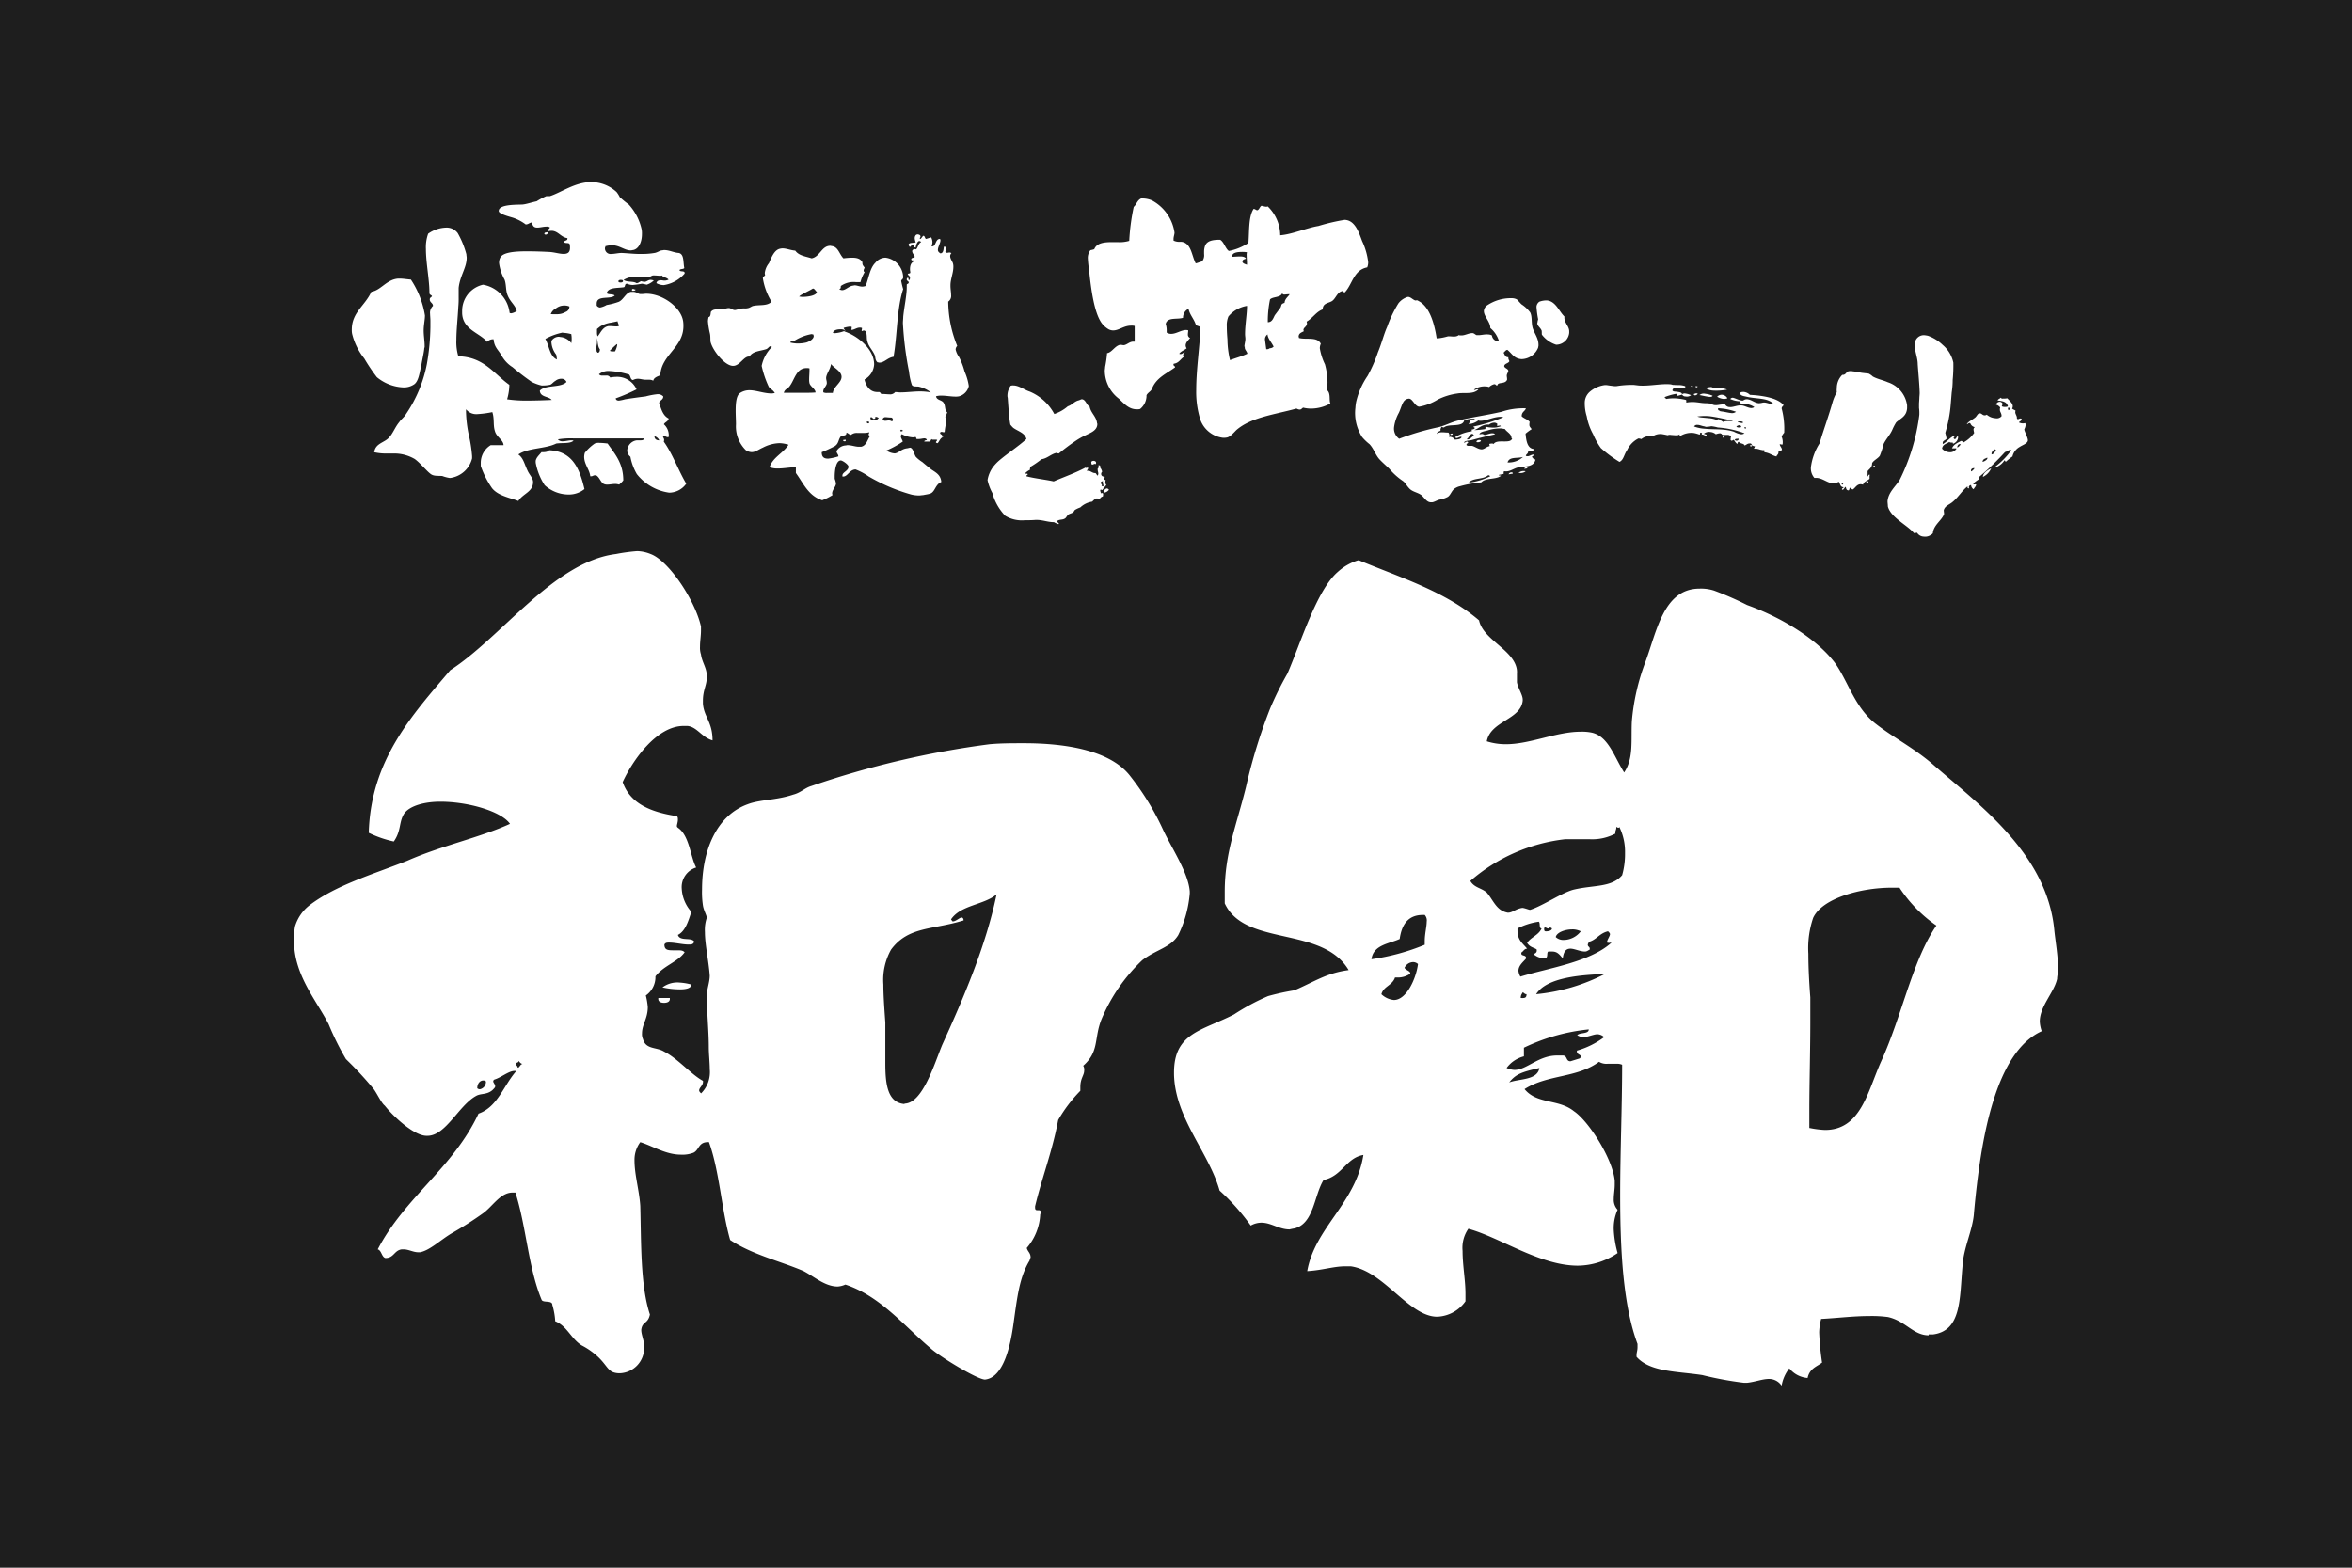 <svg xmlns="http://www.w3.org/2000/svg" viewBox="0 0 240 160"><title>wachi</title><rect width="240" height="160" style="fill:#1e1e1e"/><path d="M96.288,44.58c-.393.131-.426.491-.622.655-.131-.033-.164-.066-.164-.1,0-.066.1-.131.131-.229-.033-.033-.1-.033-.2-.033h-.2c-.066,0-.164,0-.164-.066a.4.4,0,0,0-.131.262h-.622c0-.164.229-.1.262-.2a.3.3,0,0,0-.262-.131c-.164,0-.36.066-.557.066h-.2c-.1,0-.033-.164-.131-.2-.1,0-.2.033-.262.033a2.787,2.787,0,0,1-1.146-.328.36.36,0,0,0-.1.2c0,.2.164.393.2.557a9.1,9.1,0,0,1-1.67.917,1.762,1.762,0,0,0,.852.295c.459-.066.655-.459,1.277-.524l.295-.066c.328.066.393.688.59.95a3.537,3.537,0,0,0,.655.524c.229.2.59.491.917.753.491.328.95.557,1.015,1.277-.622.262-.622.983-1.114,1.179-.164.066-.622.131-.753.164-.131,0-.262.033-.393.033a3.3,3.3,0,0,1-.819-.1,18.587,18.587,0,0,1-4.323-1.834,6.182,6.182,0,0,0-1.343-.721c-.59,0-.819.721-1.245.721h-.1v-.1c0-.36.622-.459.622-.917-.033-.229-.622-.622-.786-.622-.459,0-.622.884-.622,1.67v.2a2.155,2.155,0,0,1,.131.491c-.033.36-.393.622-.393,1.015,0,.066.033.1.033.164a6.25,6.25,0,0,1-1.048.524c-1.408-.459-1.9-1.7-2.686-2.784v-.59c-.557,0-1.212.131-1.834.131a2.327,2.327,0,0,1-.852-.131c.328-1.015,1.408-1.441,1.932-2.293a3.192,3.192,0,0,0-.917-.164,3.89,3.89,0,0,0-1.7.459c-.459.2-.753.459-1.146.459a1.143,1.143,0,0,1-.59-.2A3.4,3.4,0,0,1,75.1,43.3c0-.36-.033-.884-.033-1.376,0-.786.066-1.539.426-1.8a1.733,1.733,0,0,1,.983-.295c.688,0,1.474.328,2.26.328.131,0,.2-.033.328-.033-.2-.36-.459-.393-.622-.655a10.161,10.161,0,0,1-.721-2.129,3.806,3.806,0,0,1,1.048-1.932c-.066-.033-.1-.066-.164-.066-.131,0-.229.229-.426.295-.622.2-1.376.2-1.7.753h-.066c-.524,0-.917.917-1.572.95H74.8c-.852,0-2.1-1.6-2.293-2.456-.033-.229,0-.557-.066-.852a8.191,8.191,0,0,1-.2-1.245,1.917,1.917,0,0,1,.066-.426c.2-.033.2-.295.229-.524.262-.36.655-.229,1.343-.295a2.585,2.585,0,0,1,.426-.1h.066c.2,0,.393.2.59.2h.066a2.412,2.412,0,0,0,.459-.131,2.648,2.648,0,0,1,.491-.033,1.228,1.228,0,0,0,.36-.033c.2-.033.36-.2.557-.229.655-.131,1.408.033,1.834-.426a6.484,6.484,0,0,1-.884-2.391c0-.2.2-.2.229-.328a.639.639,0,0,1-.033-.229,1.96,1.96,0,0,1,.426-.983c.229-.524.491-1.245,1.015-1.441a1.393,1.393,0,0,1,.36-.066c.426,0,.852.2,1.31.229.36.524,1.081.59,1.67.786.852-.164,1.015-1.277,1.9-1.277.066,0,.131.033.2.033.622.1.721.819,1.146,1.245a8.03,8.03,0,0,1,.884-.066c.491,0,.852.1,1.048.459v.066c0,.262.131.328.229.491-.066.164-.1.2-.1.295a.178.178,0,0,0,.1.164,3.931,3.931,0,0,0-.426,1.015h-.459a2.259,2.259,0,0,0-1.539.393c-.033.2.033.229-.164.328a.528.528,0,0,0,.295.1c.36,0,.655-.393,1.081-.459.066,0,.131-.033.2-.033.229,0,.491.131.786.131a1.164,1.164,0,0,0,.328-.066c.328-.819.426-1.834,1.015-2.391A1.318,1.318,0,0,1,90.36,26.3a2.062,2.062,0,0,1,1.8,2.031c-.033.2-.2.2-.2.36.066.328.131.59.2.819-.655,1.965-.59,4.683-.983,6.91-.59.066-.917.59-1.441.59-.066,0-.131-.033-.2-.033-.229-.2-.2-.459-.262-.688-.2-.524-.622-.884-.753-1.408-.131-.328,0-.721-.2-1.081-.066-.033-.1-.066-.164-.066a.351.351,0,0,0-.2.066.1.1,0,0,1-.033-.066c0-.066.033-.131.033-.2v-.066a.639.639,0,0,0-.229-.033c-.295,0-.524.2-.786.229-.066,0-.066,0-.066-.033a1.158,1.158,0,0,0,.033-.2v-.066a.487.487,0,0,0-.2-.033,3.479,3.479,0,0,0-.622.131c.033.131.131.2.131.229s-.033.066-.066.131c1.245.393,3.046,1.736,3.046,3.373a1.893,1.893,0,0,1-.983,1.539c.164.688.557,1.277,1.31,1.277h.2c.1.033.164.164.2.2H90.1c.2,0,.459.033.655.033a.662.662,0,0,0,.59-.229c.2,0,.328.033.524.033.655,0,1.376-.1,2-.1a6.125,6.125,0,0,1,1.114.1,3.146,3.146,0,0,0-1.245-.59c-.262-.033-.557.033-.688-.164a6.391,6.391,0,0,1-.295-1.376,34,34,0,0,1-.622-4.945c0-.2.033-.459.033-.655.1-1.015.36-2.129.36-3.046v-.2c0-.131.2-.066.2-.262v-.033c-.066-.066-.2-.164-.2-.229a.3.3,0,0,1,.033-.164l.066-.033c.131,0,.033.229.131.229h.033a.353.353,0,0,0,.066-.229c0-.131-.1-.229-.229-.328.066-.2.2-.033.262-.2,0-.131-.033-.2-.033-.328,0-.426.131-.721.426-.819-.033-.1-.066-.1-.1-.1h-.066c-.066,0-.1,0-.131-.1,0-.2.295-.131.36-.262-.066-.2-.262-.393-.262-.557v-.066a.284.284,0,0,1,.229-.164.245.245,0,0,1,.164.033c.2-.2.229-.622.524-.753a.283.283,0,0,0-.2-.1c-.164,0-.328.36-.36.655h-.033c-.164,0-.131-.2-.229-.229a.1.1,0,0,0-.066-.033c-.1,0-.2.2-.262.2-.033,0-.033-.033-.066-.066a.553.553,0,0,1-.066-.164c0-.229.557-.164.721-.229a1.625,1.625,0,0,1-.1-.426c0-.2.1-.393.295-.393a.436.436,0,0,1,.262.1c0,.033.033.066.033.1,0,.1-.066.131-.066.2v.066H93.9c.1,0,.2-.262.328-.328.164.033.131.262.262.328l.524-.164a1.085,1.085,0,0,1,.131.491,1.131,1.131,0,0,1-.1.426h.1c.36,0,.295-.753.753-.753h.033c0,.033.033.1.033.131,0,.295-.262.688-.262.983,0,.164.1.262.262.36.36-.033.295-.524.36-.688.2,0,.2.1.2.2a1.164,1.164,0,0,1-.066.328.18.18,0,0,0,.164.1c.1,0,.2-.033.262-.033a.466.466,0,0,1,.2.066.457.457,0,0,0-.131.295c0,.295.262.59.295.786a1.114,1.114,0,0,1,.033.328c0,.622-.295,1.245-.295,1.867v.066c0,.328.066.655.066.95a.7.7,0,0,1-.295.655,12.16,12.16,0,0,0,.917,4.52.559.559,0,0,0-.164.36,2.048,2.048,0,0,0,.36.786,7.362,7.362,0,0,1,.557,1.474,5.61,5.61,0,0,1,.426,1.441v.066a1.4,1.4,0,0,1-.983,1.015,1.469,1.469,0,0,1-.36.033c-.459,0-.983-.1-1.408-.1a1.814,1.814,0,0,0-.59.066c.066.426.622.36.786.688.2.295.066.721.36.95a3.193,3.193,0,0,1-.2.459,1.357,1.357,0,0,1,.066.491c0,.295-.1.622-.131,1.048a.12.12,0,0,1-.1.033c-.066,0-.1-.033-.2-.033a.2.2,0,0,0-.131.033.12.12,0,0,0-.033.1c0,.1.2.131.2.229v.131ZM82.6,37.6a.907.907,0,0,0-.295-.033c-1.081,0-1.212,1.212-1.769,1.9-.2.229-.459.262-.557.622H82.14c.36,0,.721,0,1.081-.033-.033-.393-.524-.59-.622-.95a1.594,1.594,0,0,1-.033-.393c0-.328.033-.622.033-.917v-.2Zm.2-3.5a4.857,4.857,0,0,0-1.7.655c-.164.033-.36-.033-.459.2a2.974,2.974,0,0,0,.753.1,3.851,3.851,0,0,0,.884-.1c.328-.1.753-.36.753-.655,0-.066-.033-.1-.033-.164C82.926,34.132,82.86,34.1,82.795,34.1Zm.164-4.651c-.033,0-.066.033-.131.066-.131.1-1.277.622-1.277.753.066,0,.2.033.328.033.557,0,1.408-.131,1.474-.491-.164-.164-.262-.36-.393-.36Zm4.913,16.146c.557-.131.622-.721.917-1.114-.131-.033-.164-.1-.164-.131,0-.066.066-.131.066-.2v-.033a2.015,2.015,0,0,1-.622.066h-.622a.936.936,0,0,0-.622.2c-.2-.033-.295-.2-.459-.229v.033c0,.328-.36.229-.557.328-.295.36-.2.721-.622,1.015a13.679,13.679,0,0,1-1.343.622c0,.524.262.655.655.655a5.417,5.417,0,0,0,1.048-.229c0-.2-.164-.295-.2-.524a1.156,1.156,0,0,1,.917-.59c.066,0,.164-.033.2-.033.393,0,.819.164,1.146.164h.262ZM84.989,40.06c.1-.622.884-1.015.884-1.6v-.033c-.033-.557-.786-.884-1.081-1.277-.033.491-.426.917-.491,1.376v.066c0,.164.066.295.066.459v.1c-.066.295-.36.491-.36.786v.1a.709.709,0,0,0,.393.066h.59Zm.753-6.452c-.36,0-.688.1-.753.36a.557.557,0,0,0,.229.033,3.279,3.279,0,0,0,1.048-.262.831.831,0,0,0-.524-.131ZM86.3,44.94a.087.087,0,0,1-.1.1c-.1,0-.164-.033-.164-.1v-.033a1.158,1.158,0,0,0,.2-.033C86.266,44.874,86.3,44.874,86.3,44.94Zm2.391-1.834c0-.1-.131-.066-.2-.1a.12.12,0,0,0-.033.1c0,.066.066.1.131.1a.087.087,0,0,0,.1-.1Zm.622-.393c-.066,0-.066.033-.131.033h-.066c-.066-.066-.131-.164-.2-.164a.12.12,0,0,0-.1.033v.131a.417.417,0,0,0,.36.164.577.577,0,0,0,.491-.262c-.1-.033-.164-.1-.262-.1h-.066a.12.12,0,0,0-.033.1Zm1.572-.1c-.2,0-.36-.033-.491-.033a.29.29,0,0,0-.328.2.27.27,0,0,0,.262.164c.131,0,.229-.033.36-.033a.553.553,0,0,1,.328.1c.066-.066.1-.1.1-.164a.276.276,0,0,0-.131-.229h-.1Zm1.245,1.31c-.066,0-.1-.066-.164-.066a.1.1,0,0,0-.066.033c0,.033-.033.033-.033.066,0,.066.066.066.131.066s.131-.033.131-.1ZM43.3,35.475c-.033.491-.2,1.146-.295,1.736-.2.884-.295,1.67-.721,2a1.859,1.859,0,0,1-1.114.328,4.53,4.53,0,0,1-2.718-1.048,18.9,18.9,0,0,1-1.277-1.9,6.487,6.487,0,0,1-1.245-2.522,1.867,1.867,0,0,1-.033-.426c0-1.769,1.343-2.424,2-3.865.95-.131,1.539-1.245,2.718-1.343h.2c.328,0,.688.066,1.114.1A9.262,9.262,0,0,1,43.362,32.2c0,.426-.131.983-.131,1.539,0,.524.1,1.048.1,1.6v.131Zm24.334,9.007c.033.2.131.262.131.393a.487.487,0,0,1-.033.2c.917,1.277,1.474,2.915,2.293,4.29a2.16,2.16,0,0,1-1.736.917,5.094,5.094,0,0,1-3.308-1.9,5.469,5.469,0,0,1-.655-1.769A.841.841,0,0,1,64,45.988a1.116,1.116,0,0,1,.983-1.048h.36c.2,0,.36-.033.393-.2H58.493a7.942,7.942,0,0,0-1.572.1.618.618,0,0,0,.491.2c.295,0,.622-.1.884-.1a.639.639,0,0,1,.229.033c-.328.328-1.146.2-1.769.295-1.114.557-2.849.426-3.865,1.114.557.393.622,1.048,1.015,1.8.2.36.491.655.491,1.015,0,1.015-1.048,1.179-1.507,1.932-.852-.328-2.063-.524-2.686-1.31a9.17,9.17,0,0,1-1.146-2.26V47.3a2.107,2.107,0,0,1,1.015-1.867h1.31c-.033-.557-.721-.819-.884-1.441-.2-.622-.033-1.245-.262-1.932a10.02,10.02,0,0,1-1.474.2,1.348,1.348,0,0,1-1.212-.491v.295a13.294,13.294,0,0,0,.262,2.227,14.672,14.672,0,0,1,.36,2.26v.229a2.658,2.658,0,0,1-2.227,2h-.066a3.668,3.668,0,0,1-.753-.2c-.524-.033-.884.033-1.212-.229-.426-.328-1.048-1.114-1.6-1.507a4.144,4.144,0,0,0-1.9-.557H39.367a5.4,5.4,0,0,1-1.179-.131c.1-.819.852-.95,1.343-1.343.524-.426.721-1.146,1.212-1.736.2-.295.524-.524.688-.819a13.666,13.666,0,0,0,2.129-5.109,23.313,23.313,0,0,0,.36-3.766v-.655c0-.229-.033-.491-.033-.688a.955.955,0,0,1,.295-.819c0-.295-.295-.328-.328-.622v-.033c0-.2.131-.2.229-.328-.033-.131-.262-.131-.262-.328,0-1.376-.36-3.079-.36-4.487a4.067,4.067,0,0,1,.229-1.572,3.334,3.334,0,0,1,1.834-.622,1.4,1.4,0,0,1,1.179.557,9.072,9.072,0,0,1,.884,2.162c0,.1.033.262.033.36,0,1.015-.688,1.834-.819,3.079v.95a8.892,8.892,0,0,1-.033.95c-.066,1.245-.2,2.424-.2,3.406a5.084,5.084,0,0,0,.2,1.67c2.62.066,3.635,1.8,5.207,2.915a5.539,5.539,0,0,1-.229,1.474,13.118,13.118,0,0,0,2.063.131c.884,0,1.769-.033,2.489-.066-.328-.393-1.179-.262-1.212-.95.59-.622,2.129-.262,2.718-.884a.539.539,0,0,0-.524-.328.961.961,0,0,0-.622.229c-.2.1-.36.36-.557.393a3.879,3.879,0,0,1-.852.066,4.633,4.633,0,0,1-.983-.36A24.309,24.309,0,0,1,52.3,37.473a3.239,3.239,0,0,1-1.114-1.179c-.36-.622-.753-.852-.819-1.67a.813.813,0,0,0-.655.262c-.819-.95-2.489-1.245-2.555-2.915v-.229a2.739,2.739,0,0,1,2.129-2.686,3.3,3.3,0,0,1,2.718,2.882.355.355,0,0,0,.2.033,1.421,1.421,0,0,0,.524-.229c-.131-.59-.655-.917-.917-1.572-.229-.524-.131-1.114-.328-1.638a4.744,4.744,0,0,1-.557-1.67,1.122,1.122,0,0,1,.131-.59c.295-.524,1.474-.622,2.718-.622.852,0,1.638.033,2.293.066.524.033,1.015.2,1.441.2.393,0,.655-.131.655-.622a1.343,1.343,0,0,0-.033-.36c-.066-.2-.426-.066-.557-.2,0-.262.328-.1.328-.393v-.033c-.688-.1-.95-.753-1.638-.753a1.961,1.961,0,0,0-.393.066v-.066c0-.229.229-.131.229-.36a.648.648,0,0,0-.36-.066c-.295,0-.622.1-.917.1-.262,0-.491-.1-.524-.524-.262,0-.36.2-.655.2a4.544,4.544,0,0,0-1.31-.688c-.328-.1-1.376-.36-1.441-.655v-.033c0-.688,1.8-.622,2.424-.655.393-.033.95-.229,1.441-.328a6.926,6.926,0,0,1,.983-.524h.36c1.146-.36,2.587-1.441,4.258-1.441.131,0,.295.033.426.033a3.8,3.8,0,0,1,2.129.983,2.828,2.828,0,0,1,.328.524,10.193,10.193,0,0,0,.917.753,5.5,5.5,0,0,1,1.31,2.522,2.169,2.169,0,0,1,.033.491c0,.819-.328,1.539-.917,1.638-.066,0-.131.033-.229.033-.622,0-1.146-.524-1.9-.524a2.678,2.678,0,0,0-.688.1c0,.066,0,.131-.033.131a.572.572,0,0,0,.655.655c.328,0,.688-.1,1.015-.1h.066c.655.033,1.212.1,1.769.1h.36a7.16,7.16,0,0,0,1.179-.1c.262-.033.524-.229.721-.262.1,0,.2-.033.262-.033.557,0,.983.262,1.507.295.557.131.426.917.557,1.539-.1.131-.393.066-.491.2.033.229.524.033.524.295v.066a3.511,3.511,0,0,1-2.129,1.179,1.616,1.616,0,0,1-.753-.2c.066-.262.262-.295.491-.295.1,0,.229.033.328.033a.907.907,0,0,0,.426-.1c-.2-.229-.557-.229-.688-.426a.355.355,0,0,1-.2.033c-.131,0-.36-.033-.557-.033h-.131c-.131,0-.262.131-.36.131a4.176,4.176,0,0,1-.655.033h-.655a2.055,2.055,0,0,0-1.343.295c.36.262.983.1,1.31.328.229,0,.262-.131.491-.2a1.164,1.164,0,0,0,.328.066c.229,0,.36-.2.622-.2a1.164,1.164,0,0,1,.328.066,1.911,1.911,0,0,1-.721.426,4.255,4.255,0,0,0-.491-.1,8.3,8.3,0,0,1-.95.131A1.351,1.351,0,0,1,64,28.957h-.033c-.262,0-.131.328-.328.36-.721.1-1.539,0-1.736.59.131.2.655.066.819.262-.491.426-1.834-.066-1.834.819v.2a.5.5,0,0,0,.328.2,2.149,2.149,0,0,0,.688-.262,6.909,6.909,0,0,0,1.245-.328c.491-.229.721-.95,1.245-1.015h.2c.36,0,.491.2.721.229h.131c.2,0,.328-.033.491-.033h.066c1.638.033,3.472,1.376,3.7,2.784a3,3,0,0,1,.033.524c0,2.194-2.26,2.915-2.358,5.011-.295.131-.655.229-.721.557a.844.844,0,0,0-.426-.1H65.9c-.295,0-.557-.1-.819-.1a1.1,1.1,0,0,0-.491.131c-.262-.033-.229-.36-.393-.557a8.1,8.1,0,0,0-1.965-.36,1.514,1.514,0,0,0-1.114.328.39.39,0,0,0,.36.131h.393a.4.4,0,0,1,.393.2,3.609,3.609,0,0,1,.59-.066,2.171,2.171,0,0,1,2.1,1.277,18.1,18.1,0,0,1-2.129.917c.033.2.2.229.328.229a4.212,4.212,0,0,0,.622-.131c.59-.1,1.343-.2,2.1-.295a7.889,7.889,0,0,1,1.212-.229.743.743,0,0,1,.59.229c0,.36-.328.36-.426.655.229.655.393,1.31.983,1.6-.066.328-.393.36-.491.59a1.509,1.509,0,0,1,.491,1.277.12.12,0,0,1-.1.033c-.131,0-.295-.131-.426-.131h-.066ZM54.662,47.036c.066-.36.36-.59.59-.884h.131c.229,0,.557-.033.655-.2,2.391.1,3.111,1.9,3.6,3.963a2.52,2.52,0,0,1-1.6.557,3.645,3.645,0,0,1-2.456-.95,6.242,6.242,0,0,1-.917-2.293Zm1.245-23.319a.224.224,0,0,1-.229.229.17.17,0,0,1-.131-.066c0-.2.2-.131.36-.2Zm1.539,10.218a6.2,6.2,0,0,0-1.8.655c.393.655.426,1.769,1.179,2.1a2.906,2.906,0,0,0-.066-.491,2.282,2.282,0,0,1-.491-1.277v-.131a.914.914,0,0,1,.753-.426c.066,0,.131.033.229.033a1.552,1.552,0,0,1,1.048.622,2.5,2.5,0,0,0,.033-.557c0-.131-.033-.295-.033-.36a3.312,3.312,0,0,0-.753-.131h-.1Zm-.622-1.867a1.622,1.622,0,0,0,.884-.229.56.56,0,0,0,.393-.557,1.2,1.2,0,0,0-.491-.1,1.372,1.372,0,0,0-.884.295,1.029,1.029,0,0,0-.524.59Zm3.9,16.441c-.2,0-.229.1-.393.1h-.1c-.066-.688-.622-1.212-.622-2a1.644,1.644,0,0,1,.066-.393,4.757,4.757,0,0,1,1.015-.95,1.047,1.047,0,0,1,.491-.066,7.486,7.486,0,0,1,.819.066c.721,1.048,1.6,1.965,1.6,3.766a2.618,2.618,0,0,1-.426.426,1.69,1.69,0,0,0-.36-.066c-.295,0-.59.066-.819.066a.813.813,0,0,1-.295-.033c-.393-.1-.491-.721-.884-.917ZM60.983,36c.2,0,.229-.2.229-.36-.2-.229-.2-.622-.295-1.146v.36a1.12,1.12,0,0,1-.033.36c0,.033-.033.2-.033.328,0,.1.033.262.033.328Zm1.408-3.079a2.965,2.965,0,0,0-1.146.393l-.328.262V34a.969.969,0,0,0,.066.328c.295-.328.491-.95,1.114-1.048h.131c.229,0,.426.033.655.033a.922.922,0,0,0,.262-.033c0-.2-.1-.295-.131-.491Zm.36,2.948a2.223,2.223,0,0,0,.229-.655.12.12,0,0,0-.033-.1,7.312,7.312,0,0,0-.721.688.507.507,0,0,0,.262.066Zm.819-7.238c0-.033-.1-.066-.229-.066-.1,0-.229.033-.229.1v.1c0,.033.1.066.229.066.1,0,.229-.033.229-.131Zm.917.917c.033-.033.066-.066.1-.066.066,0,.131.066.262.066,0,.131-.2.131-.36.131Zm2.293,14.967c0,.295.2.426.491.426A.8.8,0,0,0,66.779,44.514Zm45.753,6.059a.12.12,0,0,0,.033.1c-.229,0-.262.2-.426.262a.465.465,0,0,0-.2-.066c-.2,0-.393.229-.491.328a2.23,2.23,0,0,0-1.212.59,2.9,2.9,0,0,0-.557.262c-.066.066-.1.164-.164.229-.131.1-.328.131-.491.229-.131.1-.2.262-.295.36-.262.229-.557.1-.852.295v.033c0,.131.164.164.164.229,0,.033,0,.033-.033.066a1.936,1.936,0,0,1-.459-.2c-.655,0-1.114-.229-1.8-.229h-.066c-.393.033-.753.033-1.114.033a3.235,3.235,0,0,1-2-.459,5.4,5.4,0,0,1-1.31-2.325,4.889,4.889,0,0,1-.491-1.31,3.088,3.088,0,0,1,.59-1.376,4.743,4.743,0,0,1,.557-.59c.917-.786,2-1.474,2.817-2.227-.131-.622-.852-.786-1.343-1.146a2.659,2.659,0,0,1-.295-.328c-.131-.655-.2-1.867-.262-2.686,0-.066-.033-.131-.033-.229a1.737,1.737,0,0,1,.328-1.048.721.721,0,0,1,.262-.033c.59,0,1.146.459,1.67.622a5.057,5.057,0,0,1,2.522,2.293,4.076,4.076,0,0,0,1.376-.786c.426-.131.622-.459,1.048-.59.164-.033.295-.131.393-.131.393.033.459.59.786.753.131.655.655.983.753,1.638,0,.066.033.1.033.131,0,.655-.655.884-1.114,1.114a7.429,7.429,0,0,0-1.015.557,21.463,21.463,0,0,0-1.8,1.343.473.473,0,0,1-.229-.066c-.59.131-.917.557-1.539.655a10.062,10.062,0,0,1-1.146.786c0,.1-.033.131-.033.262v.033a1.472,1.472,0,0,0-.491.36c.033.033.066.033.131.033s.1,0,.131.033v.033c0,.1-.131.066-.131.164v.033c.852.229,1.9.328,2.784.524,1.146-.491,2.194-.852,3.242-1.408a.12.12,0,0,0,.1.033c.033,0,.066-.033.131-.033h.033v.066c0,.131-.1.131-.1.262v.033a.2.2,0,0,1,.131-.033c.2,0,.426.229.655.229h.066c.1.066.131.2.229.262a.465.465,0,0,0,.066-.2c0-.131-.066-.262-.066-.426v-.066c.033-.1.1-.1.131-.164v-.033c0-.066-.066-.1-.066-.131s.033-.033.066-.033c.1,0,.131.033.131.066s-.033.1-.033.131a1.011,1.011,0,0,1,.229.459.3.3,0,0,0-.1.229.258.258,0,0,0,.262.262h.066c.033.033.033.033.033.066,0,.066-.1.1-.1.2.033.066.131.066.2.1a.639.639,0,0,0-.033.229.372.372,0,0,0,.1.262c-.164.2-.295.36-.426.524h-.033c-.066,0-.066-.066-.1-.066l-.033.033a.12.12,0,0,0-.033.1,2.087,2.087,0,0,0,.066.229l.033.033c.033,0,.1-.033.131-.033a.032.032,0,0,1,.033.033.12.12,0,0,1,.033.1v.131Zm-1.179-3.439a.3.3,0,0,1,.229-.1c.131,0,.262.066.262.2a.12.12,0,0,1-.033.1.032.032,0,0,1-.033.033c-.033,0-.1-.033-.131-.033s-.066.033-.066.1c-.066-.033-.164-.033-.229-.066C111.386,47.3,111.354,47.233,111.354,47.134Zm1.245,2.456c0-.1-.066-.262-.066-.393a.12.12,0,0,1,.033-.1c-.131.033-.262.066-.262.229.066.066.131.1.131.2,0,.033-.033.033-.033.066a.3.3,0,0,0,.164.033h.033Zm.1.688a.248.248,0,0,1-.033-.131.317.317,0,0,1,.295-.295c.066,0,.131.066.2.131A.754.754,0,0,1,112.7,50.278Zm24.269-20.568c-.524.1-.655.753-1.048,1.015-.36.229-.95.2-.95.852-.655.229-1.015.884-1.638,1.245a1.418,1.418,0,0,0,.033.164c0,.36-.36.426-.36.688,0,.033.033.1.033.131-.229.131-.524.2-.524.557a.339.339,0,0,1,.033.131c.753.2,1.867-.164,2.227.59a1.156,1.156,0,0,0-.1.459,5.908,5.908,0,0,0,.524,1.638,7.136,7.136,0,0,1,.262,1.867,6.394,6.394,0,0,1-.066.753c.426.328.2,1.015.36,1.376a4.094,4.094,0,0,1-2,.524,3.439,3.439,0,0,1-.786-.1c-.1.066-.2.2-.328.2-.2,0-.295-.1-.36-.1-2.26.622-4.618.884-6.124,2.194-.262.262-.622.688-.95.753a1.731,1.731,0,0,1-.393.033,2.8,2.8,0,0,1-2.325-1.834,9.5,9.5,0,0,1-.426-3.046c0-2.194.393-4.651.426-6.386-.1-.164-.36-.131-.459-.262-.2-.622-.622-1.015-.753-1.638a.979.979,0,0,0-.557.917c-.59.2-1.6-.1-1.769.622a2.177,2.177,0,0,1,.1.688v.2a.819.819,0,0,0,.459.131c.524,0,1.015-.393,1.539-.393.066,0,.164.033.2.033,0,.131-.033.262-.033.393a.371.371,0,0,0,.229.393c-.2.229-.459.459-.459.753a.528.528,0,0,0,.1.295c-.229.2-.59.295-.753.557a.2.2,0,0,0,.131.033c.164,0,.262-.131.426-.2,0,.1-.164.164-.164.295a.323.323,0,0,0,.066.2c-.328.2-.491.622-1.015.688a.12.12,0,0,0-.033.1c0,.131.164.164.164.229,0,.033,0,.033-.033.066-.852.622-1.9,1.048-2.325,2.162-.131.295-.393.36-.557.655v.1a1.758,1.758,0,0,1-.655,1.31,1.114,1.114,0,0,1-.328.033c-.819,0-1.277-.557-1.834-1.081a3.621,3.621,0,0,1-1.441-2.849c0-.131.033-.262.033-.393a12.164,12.164,0,0,0,.2-1.408c.459-.066.753-.655,1.212-.819a.3.3,0,0,1,.164-.033c.131,0,.2.033.295.033h.066c.328-.066.557-.36.95-.36h.131v-1.6a1.343,1.343,0,0,0-.36-.033c-.753,0-1.245.491-1.834.491a1.006,1.006,0,0,1-.491-.131,2.423,2.423,0,0,1-.688-.622c-.753-1.048-1.081-3.406-1.277-5.371a11.088,11.088,0,0,1-.131-1.212,1.26,1.26,0,0,1,.262-.852,2.288,2.288,0,0,0,.393-.1c.262-.655,1.048-.721,1.867-.721h.524a3.343,3.343,0,0,0,1.179-.131,21.486,21.486,0,0,1,.459-3.472c.262-.2.36-.688.753-.852a2.5,2.5,0,0,1,1.114.2,4.452,4.452,0,0,1,2.293,3.275c0,.2-.1.426-.1.655v.164a1.248,1.248,0,0,0,.557.131h.1a.967.967,0,0,1,.426.066c.753.328.786,1.376,1.179,2.129.2-.033.393-.131.655-.2a1.016,1.016,0,0,0,.2-.753V25.65a1.817,1.817,0,0,1,.1-.557c.2-.524.786-.622,1.539-.622.393.229.524.884.884,1.146a5.469,5.469,0,0,0,2-.819c.1-1.245,0-2.653.524-3.472.2,0,.229.131.393.131.2-.066.229-.36.426-.459a3.652,3.652,0,0,0,.426.1c.066,0,.164,0,.2-.033a4.131,4.131,0,0,1,1.277,2.948c1.245-.1,2.686-.753,3.9-.95a20.63,20.63,0,0,1,2.653-.622h.066c1.015.066,1.408,1.277,1.736,2.162a6.86,6.86,0,0,1,.622,2.162,1.358,1.358,0,0,1-.1.524c-1.376.262-1.507,1.7-2.26,2.522a.114.114,0,0,1-.066.033c-.1,0-.1-.164-.2-.164Zm-9.989,5.666c0-.229.1-.524.1-.786,0-.164-.033-.295-.033-.491,0-.95.2-2.031.2-2.882a3.114,3.114,0,0,0-1.9,1.081,2.361,2.361,0,0,0-.164,1.015c0,.459.033.95.066,1.343a9.366,9.366,0,0,0,.262,2.1c.59-.229,1.245-.393,1.769-.655-.033-.229-.229-.36-.262-.59v-.131Zm.262-8.548c0-.2-.033-.524-.033-.786a.907.907,0,0,1,.033-.295,2.658,2.658,0,0,0-.557-.033c-.491,0-.95.1-.95.426v.066c.2,0,.524-.033.786-.033s.524.033.622.229c-.2.066-.36.1-.36.295v.066c.1.164.328.2.459.262v-.2ZM129.6,35.54a.526.526,0,0,0,.36-.164c-.2-.426-.59-.819-.622-1.245a.613.613,0,0,0-.262.459v.066l.131.983a.469.469,0,0,0,.36-.1h.033Zm1.081-4.159c0-.1.066-.164.066-.2v-.066a.5.5,0,0,1,.328-.2c.033-.426.36-.622.524-.884h-.1c-.2,0-.328.033-.459.033a.2.2,0,0,1-.2-.131c-.2.459-.95.328-1.245.622a10.813,10.813,0,0,0-.229,2.1v.229c.459,0,.557-.426.721-.721l.59-.786Zm22.467,17.194c-.557.393-1.539.164-2,.655a11.966,11.966,0,0,0-2.162.393,1.544,1.544,0,0,0-.491.2c-.36.2-.459.688-.753.884a2.8,2.8,0,0,1-.884.295c-.328.1-.59.295-.819.262h-.066c-.459-.033-.688-.59-1.015-.786-.36-.229-.819-.295-1.114-.59-.328-.328-.426-.622-.721-.819a6.618,6.618,0,0,1-1.343-1.212c-.328-.328-.721-.655-1.048-1.015-.393-.459-.557-1.048-.983-1.507a5.264,5.264,0,0,1-.753-.721,4.553,4.553,0,0,1-.688-3.013,3.857,3.857,0,0,1,.131-.819,7.794,7.794,0,0,1,1.114-2.424,14.6,14.6,0,0,0,1.048-2.391c.393-.95.622-1.9.95-2.62a12.36,12.36,0,0,1,1.146-2.391,1.927,1.927,0,0,1,.95-.655h.066c.262.033.426.262.688.36h.066c.066,0,.1-.033.164,0,.033,0,.066,0,.066.033,1.179.557,1.67,2.325,1.9,3.832h.164a5.794,5.794,0,0,0,.983-.2c.36-.033.786.131,1.114-.131a.415.415,0,0,0,.2.033c.426.033.819-.262,1.245-.229.131.033.262.164.36.2h.1c.328.033.688-.1,1.081-.066a.872.872,0,0,1,.393.1.662.662,0,0,0,.59.59h.131a2.766,2.766,0,0,0-.884-1.343c0-.655-.688-1.212-.655-1.769a.788.788,0,0,1,.295-.524,4.34,4.34,0,0,1,2.587-.753,1.085,1.085,0,0,1,.491.131c.131.131.295.328.459.491a3.513,3.513,0,0,1,.884.819c.229.426.1,1.048.262,1.6.2.622.622,1.081.59,1.8,0,.066-.033.131-.033.2a1.856,1.856,0,0,1-1.7,1.179c-.786-.066-.95-.557-1.441-.95-.2.033-.262.2-.393.295.131.164.131.426.426.459h.066v.066c0,.2.1.229.1.36-.131.229-.491.2-.524.491.066.229.36.229.426.459-.033.229-.164.295-.164.524,0,.066.033.2.033.328v.066c-.2.491-.917.2-.983.557-.033.033-.033.033-.066.033-.066,0-.131-.131-.229-.131h-.033a1.159,1.159,0,0,0-.524.295.969.969,0,0,0-.328-.066,1.827,1.827,0,0,0-1.212.328.1.1,0,0,0,.066.033c.1,0,.229-.1.328-.066h.066c-.524.557-1.441.295-2.162.426a6.426,6.426,0,0,0-2,.622,5.336,5.336,0,0,1-1.867.721h-.066c-.426-.1-.622-.786-.983-.819a.7.7,0,0,0-.393.131c-.295.2-.426.819-.655,1.31a4.124,4.124,0,0,0-.491,1.474,1.262,1.262,0,0,0,.524,1.179A26.093,26.093,0,0,1,146.79,43.6c.688-.164,1.31-.524,2.031-.688,1.343-.328,2.817-.524,4.389-.884a7.041,7.041,0,0,1,2.391-.36h.1c-.066.295-.393.328-.426.753v.066c.229.229.655.328.819.59a.487.487,0,0,0-.033.2c-.033.262.1.328.229.524a5.119,5.119,0,0,0-.622.459c.066.688.164,1.507.852,1.572h.033c-.066.2-.328.229-.622.2v.066c0,.2-.2.262-.229.393v.033a.248.248,0,0,0,.131.033c.229.033.393-.164.655-.164a.1.1,0,0,1,.033.066c0,.066-.2.066-.2.2.131.066.131.229.295.229.033,0,.066,0,.066-.033a.748.748,0,0,1-.295.524c-.426.295-.917.2-1.474.328-.459.1-.852.459-1.343.393H153.5c-.066.033-.066.066-.066.066v.2l-.491.1c0,.066.033.066.066.066h.131c-.033-.033,0-.033,0,.066ZM150.2,43.826h.066a.332.332,0,0,0,.229-.131c-.033-.1-.164-.066-.131-.164a16.573,16.573,0,0,0,3.046-.95,1.418,1.418,0,0,1-.164-.033c-.753-.066-1.6.426-2.194.393a.415.415,0,0,1-.2-.033,1.821,1.821,0,0,1-.852.36.3.3,0,0,1-.164-.033c.1-.033.1-.1.131-.131v-.164c.229-.1.393.066.524-.2h-.1a2.3,2.3,0,0,0-.983.164c-.164.753-1.572.295-2.063.721h-.066c-.066,0-.1-.066-.164-.066a.588.588,0,0,0-.131.295c0,.066.033.066,0,.1-.131.1-.36.1-.36.328.295-.262.721-.131,1.179-.131a.523.523,0,0,1,.1.262c0,.066-.033.1-.066.164h.131a.673.673,0,0,1,.491.295c.295-.033.59-.033.688-.262-.033,0-.033-.033-.066-.033-.131,0-.328.131-.459.131-.066,0-.1-.033-.131-.1a4.439,4.439,0,0,1,1.67-.59c.033-.033.033-.033.033-.066s-.033-.033-.033-.066Zm-1.965.426a.12.12,0,0,1-.131.131.248.248,0,0,1-.131-.033.18.18,0,0,1,.164-.1Zm5.993.459c.033-.426-.524-.655-.655-.917-.131-.033-.229-.033-.328-.066a4.044,4.044,0,0,0-1.441.2c-.36.1-.753.131-.852.393.131,0,.2-.033.262-.033a.523.523,0,0,1,.262.1c.229,0,.557-.2.852-.164a.3.3,0,0,1,.229.1c-.753.164-1.67.393-2.391.59-.262.066-.59.033-.786.229.033.033.033.033.066.033.066,0,.164-.131.262-.1.066,0,.066.033.1.066,0,.131-.164.1-.164.229v.066c.066.033.1.066.164.066h.393c.295.066.59.328.95.36h.066c.295-.033.426-.262.786-.328V45.5c0-.066-.033-.1-.033-.164,0-.033.033-.066.066-.033a.355.355,0,0,1,.2-.033c.066,0,.164,0,.164.066.328-.59,1.736.033,1.9-.59l-.066-.033Zm-4.52.131c.262.033.524-.262.688-.426-.066-.1-.131-.131-.164-.131-.229-.033-.36.426-.557.524Zm2.129,3.668c-.524.459-1.539.229-1.965.753a6.843,6.843,0,0,0,2.194-.655c-.066-.033-.066-.1-.164-.1Zm.917-5.076c0-.066.033-.1.033-.131s0-.066-.033-.066a.436.436,0,0,0-.262-.1.889.889,0,0,0-.557.2c-.688-.066-1.015.393-1.507.557h.1a9.7,9.7,0,0,0,1.015-.1c.033-.066.033-.066.033-.1V43.63c0-.033,0-.066.1-.066a2.212,2.212,0,0,0,.459.066,2.075,2.075,0,0,0,1.015-.131c-.033-.033-.033-.066-.1-.066s-.164.033-.262.033Zm-1.965,1.7a.2.2,0,0,1-.131-.033c0-.131.164-.2.295-.2a.25.25,0,0,1,.164.066C151.114,45.071,150.95,45.136,150.786,45.136Zm3.046,2.063a2.166,2.166,0,0,0,1.572-.557C154.814,46.807,154,46.578,153.832,47.2Zm.1,1.212a.315.315,0,0,1,.295-.2c.066,0,.164.033.131.131Zm1.212-.131h-.2a.691.691,0,0,1,.524-.2c.066,0,.164,0,.2.033A.833.833,0,0,1,155.142,48.281Zm.393-.426c0-.1.131-.164.262-.164.033,0,.066,0,.066.033C155.83,47.855,155.633,47.822,155.535,47.855Zm3.242-12.675a2.938,2.938,0,0,1-1.441-1.015c-.033-.1,0-.229-.033-.426-.1-.262-.393-.459-.426-.655-.033-.066-.033-.066,0-.131a1.164,1.164,0,0,1,.066-.328V32.56a10.045,10.045,0,0,1-.164-1.245.674.674,0,0,1,.295-.524,2.149,2.149,0,0,1,.753-.131c.917.066,1.245,1.114,1.8,1.638v.066c-.033.557.459.884.491,1.408v.2A1.347,1.347,0,0,1,158.777,35.18Zm20.306,10.349c-.066.033-.066.033-.131,0-.131,0-.2-.164-.295-.262h-.066c-.295-.033-.393.164-.59.2-.033-.229-.459-.164-.557-.36h-.033c-.131,0-.066.164-.164.2a1.469,1.469,0,0,1-.328-.426.694.694,0,0,1-.229.1.1.1,0,0,1-.066-.033c-.066-.033-.033-.1-.033-.131a.415.415,0,0,1,.033-.2v-.066a.441.441,0,0,0-.295-.164h-.426a.241.241,0,0,1-.262-.131c-.066,0-.066-.033-.131-.033a1.361,1.361,0,0,0-.426.1.962.962,0,0,0-.557-.229.826.826,0,0,0-.655.164c.033.1.295.033.262.164a.072.072,0,0,1-.1.033c-.1,0-.2-.1-.328-.1a.12.12,0,0,0-.1.033c.033-.066.066-.1.066-.131s-.033-.066-.1-.1c-.066,0-.1.033-.1.066v.033c0,.066,0,.066-.066.1a3.1,3.1,0,0,0-.59-.164,2.159,2.159,0,0,0-1.343.295c-.1,0-.1-.1-.1-.164-.131.131-.295.1-.459.1l-.426-.033a.59.59,0,0,0-.328.033q-.2-.049-.491-.1a1.393,1.393,0,0,0-1.015.2,1.458,1.458,0,0,0-1.179.295.782.782,0,0,0-.295-.066,2.506,2.506,0,0,0-1.146,1.179c-.328.459-.36,1.015-.786,1.212a12.947,12.947,0,0,1-1.9-1.408,7.175,7.175,0,0,1-.786-1.408,5.837,5.837,0,0,1-.655-1.834,4.453,4.453,0,0,1-.2-1.474,1.5,1.5,0,0,1,.491-1.015,2.932,2.932,0,0,1,1.474-.688,1.092,1.092,0,0,1,.328,0c.2.033.459.066.753.1h.164a10.209,10.209,0,0,1,1.769-.131l.557.066c1.114.066,2.194-.2,3.144-.131a.956.956,0,0,1,.295.066h.131c.2.033.459,0,.721.033a2,2,0,0,1,.426.1v.164c-.459.1-1.245-.2-1.31.262.033.1.2.131.393.131l.2.033c.2.033.36.066.393.229a.455.455,0,0,1,.36-.066,2.249,2.249,0,0,1,.557.164.674.674,0,0,1-.557.131.376.376,0,0,1-.36-.2c-.1.066-.262.066-.393.131-.2,0-.1-.2-.229-.2a6.189,6.189,0,0,0-1.146.328v.033c0,.1.131.066.131.164a4.336,4.336,0,0,1,1.31-.033,5.554,5.554,0,0,1,.721.131.12.12,0,0,1,.033.1v.1c0,.033,0,.066.033.066a3.333,3.333,0,0,1,.983-.033c.328.033.655.1.983.1.2,0,.36.033.524.033a.68.68,0,0,0,.393.164c.295.033.622-.1.95-.066h.1a.528.528,0,0,0,.459.262c.36.033.786-.2,1.179-.164h.066c.295.033.59.229.917.262a.507.507,0,0,0,.36-.1,2.2,2.2,0,0,0-.917-.328h-.426a.4.4,0,0,1-.131-.262,2.552,2.552,0,0,1-.983-.229.3.3,0,0,1,.262-.131c.229.033.622.262.95.295h.066c.1-.033.2-.131.328-.131.066,0,.1-.033.164,0,.393.033.721.36,1.114.393h.066c.2,0,.328-.066.459-.066h.131c.229.033.491.131.721.164.066,0,.1-.033.164,0-.59-.688-1.736-.491-2.882-.786-.2-.033-.524-.1-.557-.328.066-.131.229-.131.393-.131a1.012,1.012,0,0,1,.622.295l.491.033c1.048.1,2.391.328,2.948,1.015-.066.131-.164.131-.2.328a8.062,8.062,0,0,1,.262,2.489,1.646,1.646,0,0,0-.262.393,1.489,1.489,0,0,1,.1.786c-.033.033-.033.033-.066.033-.066,0-.1-.033-.164-.033-.033,0-.066,0-.066.033.066.229.229.328.229.557a1.173,1.173,0,0,1-.36.131c0,.066.033.1,0,.131,0,.2-.164.229-.2.393-.459-.1-.688-.36-1.212-.426-.066-.033.033-.2-.066-.229a.149.149,0,0,1-.164,0c-.164,0-.36-.1-.59-.131h-.229l-.033-.033c0-.066.066-.033.066-.131l.033-.1Zm-6.419-6.059c-.066,0-.1,0-.131-.033a.116.116,0,0,1,.1-.066.087.087,0,0,1,.1.1h-.065Zm.295.884a.141.141,0,0,1-.131-.131c.1-.033.229-.1.328-.066.033,0,.066,0,.066.033,0,.066-.164.164-.262.164Zm1.015,3.177c-.295-.033-.524-.164-.753-.164a.35.35,0,0,0-.36.164,3.725,3.725,0,0,0,1.114.229c.622.066,1.31.033,1.932.1a4.652,4.652,0,0,1,1.015.2,2.346,2.346,0,0,0,.721.262.549.549,0,0,0,.36-.1,9.593,9.593,0,0,0-2.718-.59,4.637,4.637,0,0,0-.655-.131,2.937,2.937,0,0,1-.59.066l-.066-.033Zm-.753-4.094c0,.066-.066.1-.131.1s-.066-.033-.066-.1v-.033Zm2.62,3.635c.262-.164.786-.033.983-.131-.655-.131-1.572-.36-2.391-.459a5.181,5.181,0,0,0-1.245.033,1.856,1.856,0,0,0,.491.1l.688.066a2.551,2.551,0,0,1,.753.164c.1,0,.164-.066.262-.066ZM174.3,40.486c-.295-.033-.655-.131-.884-.164a.673.673,0,0,1,.59-.131,2.425,2.425,0,0,1,.753.2c-.066.131-.229.131-.459.1Zm.557-.622a1.4,1.4,0,0,1-.852-.295c.2,0,.393-.066.59-.066a.392.392,0,0,1,.262.131,2.413,2.413,0,0,1,1.376.131,5.759,5.759,0,0,1-1.376.1Zm1.015.852a1.529,1.529,0,0,1-.655-.229.667.667,0,0,1,.491-.2.688.688,0,0,1,.557.36A.9.9,0,0,1,175.873,40.715Zm-.2,1.277c.328.033.655.131.983.164a.663.663,0,0,0,.491-.131,6.077,6.077,0,0,0-1.834-.36v.066c0,.2.131.131.2.229Zm.1,2.555c.066,0,.164.033.131.131A.12.12,0,0,1,175.775,44.547Zm1.638.229c-.2,0-.328,0-.393.1a.18.18,0,0,0,.164.1.219.219,0,0,0,.229-.131Zm.1-1.376c-.131,0-.295.066-.328.164a.607.607,0,0,0,.229.066c.131,0,.229,0,.262-.066C177.675,43.466,177.609,43.433,177.511,43.4Zm-.131-.295a1.885,1.885,0,0,1,.328.066c.066,0,.131,0,.164-.066-.033-.066-.164-.1-.262-.1-.131,0-.262,0-.295.1h.065Zm.753.655a.114.114,0,0,1,.033-.066c0-.066-.033-.1-.066-.1-.066,0-.066.033-.1.033a.087.087,0,0,0,.1.1Zm.459,1.67h.2a.12.12,0,0,1-.131.131C178.624,45.562,178.559,45.529,178.592,45.431Zm10.48,4.52c-.164,0-.131-.131-.262-.164-.131,0-.066.262-.2.262-.229-.033-.229-.2-.262-.36-.131.033-.2.295-.328.295a.114.114,0,0,1-.066-.033c0-.164.164-.1.164-.229h-.033c-.328-.033-.295-.36-.459-.557a1.078,1.078,0,0,1-.59.164c-.557-.033-1.048-.524-1.67-.557h-.229a1.486,1.486,0,0,1-.328-1.245,5.924,5.924,0,0,1,.852-2.26c.393-1.31.884-2.653,1.31-4.127a4.7,4.7,0,0,1,.459-1.114,1.554,1.554,0,0,1,0-.393,1.911,1.911,0,0,1,.557-1.376c.36.033.393-.295.622-.36a1.079,1.079,0,0,1,.459,0c.36.033.721.131,1.015.164l.59.066a1.665,1.665,0,0,1,.426.295c.459.262,1.015.36,1.539.59a2.885,2.885,0,0,1,1.965,2.358v.295c-.066.852-.655,1.015-1.114,1.441a5.454,5.454,0,0,0-.393.753c-.229.524-.622.917-.884,1.441a8.791,8.791,0,0,1-.393,1.212c-.2.295-.622.459-.786.753v.066c-.033.426-.295.524-.459.753v.328a.465.465,0,0,1-.066.2l.033.033c.066,0,.1-.2.2-.2.033,0,.066,0,.066.033a.2.2,0,0,0-.033.131v.262c-.229.2-.622.295-.655.59a1.418,1.418,0,0,1-.164-.033c-.459-.066-.622.36-.884.524Zm-1.015-.59c-.033-.033-.066-.033-.033-.066h-.066c0,.033,0,.066-.033.066v.066h.033v.033h.066l.033-.033h.033Zm2.358-.066c0-.1.1-.131.1-.2a.12.12,0,0,1,.131.131c0,.066-.066.1-.131.1Zm.917-1.736c0,.066-.033.131-.1.131s-.066-.066-.066-.131v-.033c.033,0,.033.033.066.033s.066-.033.1-.033Zm5.764,6.976a.989.989,0,0,1-.786.229.827.827,0,0,1-.688-.393c-.1,0-.164.033-.262.033h-.066c-.622-.786-2.358-1.572-2.653-2.718,0-.2-.033-.36-.033-.524.066-.917.852-1.539,1.245-2.194a20.578,20.578,0,0,0,2-6.648v-.1a3.559,3.559,0,0,0-.033-.59v-.459l.033-.491c0-.2.033-.393.033-.59-.033-.983-.131-1.932-.2-2.915,0-.655-.295-1.277-.295-1.9,0-.066-.033-.1,0-.2a.913.913,0,0,1,1.081-.852c.066,0,.164.033.229.033a4.182,4.182,0,0,1,1.539.95,3.278,3.278,0,0,1,1.081,1.8,15.1,15.1,0,0,1-.066,1.769,8.388,8.388,0,0,1-.1,1.277l-.1,1.212a13.437,13.437,0,0,1-.557,2.915,4.883,4.883,0,0,1,.131.59c-.1.164-.393.2-.393.426v.131c.459-.229.753-.721,1.245-.884l.033.033c0,.066-.164.131-.164.2,0,.033.033.066.033.1a.12.12,0,0,0,.1.033c.131,0,.164-.262.262-.262a.1.1,0,0,1,.066.033.751.751,0,0,1-.557.721.1.1,0,0,0,.033-.066c0-.066-.066-.066-.164-.066-.066,0-.164,0-.2-.066-.295.2-.688.229-.753.688a1.09,1.09,0,0,0,.688.36.773.773,0,0,0,.786-.36.12.12,0,0,0-.1-.033h-.36c.164-.393.557-.557.917-.753h.033c.131,0,.1.1.2.164a3.224,3.224,0,0,0,1.114-.983,1.69,1.69,0,0,1-.066-.36.284.284,0,0,1,.131-.229.619.619,0,0,1-.459-.393.114.114,0,0,1-.066-.033c-.131,0-.229.131-.262.131H200.7c.1-.262.59-.459.884-.721.164-.164.229-.393.426-.393h.033c.164,0,.262.2.459.2a.353.353,0,0,0,.229-.066,1.479,1.479,0,0,0,.884.36.64.64,0,0,0,.622-.2c.033-.295-.2-.459-.164-.721a.3.3,0,0,1,.033-.164.779.779,0,0,0-.426-.295.393.393,0,0,1,.393-.295.334.334,0,0,1,.262.164v.066c0,.1-.066.164-.066.229a.617.617,0,0,0,.262.066c.131,0,.295,0,.36-.066-.131-.459-.491-.524-1.048-.59.033-.164.229-.164.295-.295a.272.272,0,0,0,.262.1,2.014,2.014,0,0,0,.426-.033c.2.229.59.524.557.852a.465.465,0,0,1-.066.2c.1.1.262.131.36.229-.033.066-.033.066-.033.1-.033.2.164.393.164.622v.066c.033.033.066.066.1.066.1,0,.2-.1.262-.066.066,0,.066,0,.1.033a.1.1,0,0,1,.033.066c0,.1-.229.2-.295.295a.872.872,0,0,0,.393.1.639.639,0,0,0,.229-.033c.066.066.066.1.066.2a1.088,1.088,0,0,1-.131.426v.033c0,.164.393.884.36,1.114v.033c-.066.295-.59.459-.819.622a1.511,1.511,0,0,0-.753.983,5.1,5.1,0,0,0-.655.524h-.033c-.066,0-.033-.1-.131-.131a1.652,1.652,0,0,1-1.081.753,7.835,7.835,0,0,0,1.8-1.8h-.066c-.262-.033-.36.164-.59.2a27.154,27.154,0,0,1-2.62,2.522.114.114,0,0,1-.033.066c0,.066.033.1.033.164a3.782,3.782,0,0,0-.622.459c0,.066.033.066.066.1.066,0,.1-.033.2,0h.033c-.033.229-.2.328-.262.491a.541.541,0,0,1-.262-.426.224.224,0,0,0-.229.229c0,.033.033.066.033.1h-.066c-.1,0-.1-.066-.1-.131v-.066c-.557.426-.95,1.114-1.507,1.572-.328.295-.786.393-.917.852,0,.131.033.295.033.393-.229.655-1.081,1.114-1.146,1.965l-.131.131Zm2.62-8.876c.131,0,.262-.2.36-.295a.12.12,0,0,0-.1-.033C199.847,45.3,199.716,45.5,199.716,45.66Zm1.408,2.358a.12.12,0,0,0,.033.1,1.041,1.041,0,0,0,.328-.328C201.288,47.757,201.124,47.855,201.124,48.019Zm1.179-.884c.2-.033.491-.229.491-.36,0-.033,0-.066-.033-.066C202.631,46.807,202.336,46.807,202.3,47.134Zm.033,1.539c.033-.426.491-.688.852-.884A1.727,1.727,0,0,1,202.336,48.674Zm1.245-2.817a.618.618,0,0,0-.36.393v.131c.262-.033.328-.262.459-.426l-.1-.1Zm1.343-4.258c-.033.066-.033.066-.033.1,0,.066.033.066.033.164.131,0,.164-.131.2-.229Zm-98.777,82.3a5.648,5.648,0,0,1-1.376,3.472c.1.393.393.491.393.983a.99.99,0,0,0-.1.295c-1.081,1.769-1.277,3.865-1.67,6.616-.295,2.063-.983,5.338-2.882,5.535-.786,0-4.651-2.358-5.535-3.177-2.686-2.26-5.142-5.338-8.712-6.517a2.312,2.312,0,0,1-.786.2c-1.277,0-2.358-.983-3.472-1.572-2.26-.983-5.24-1.67-7.5-3.177-.884-3.079-1.081-7.009-2.162-9.989h-.1c-.983,0-.884.786-1.474,1.081a3.122,3.122,0,0,1-1.277.2c-1.572,0-2.882-.884-4.159-1.277a3.023,3.023,0,0,0-.59,1.867c0,1.474.491,3.079.59,4.651.1,3.668,0,8.122.983,11.07-.2.983-.786.688-.884,1.572,0,.491.295,1.081.295,1.67v.2a2.582,2.582,0,0,1-2.456,2.555,1.918,1.918,0,0,1-.688-.1c-.59-.2-.786-.884-1.67-1.67a7.508,7.508,0,0,0-1.572-1.081c-1.081-.688-1.474-1.965-2.686-2.456a7.305,7.305,0,0,0-.295-1.67c0-.491-.884-.2-1.081-.491-1.376-3.275-1.572-7.5-2.686-10.972H52.3c-1.277,0-2.063,1.474-3.079,2.162a36.014,36.014,0,0,1-3.079,1.965c-1.179.688-2.26,1.769-3.275,1.965h-.2c-.491,0-.983-.295-1.474-.295H41c-.786.1-.786.884-1.67.884-.393-.1-.393-.786-.786-.884,2.784-5.338,7.7-8.319,10.284-13.854,1.965-.688,2.555-2.882,3.865-4.356h-.2c-.59,0-1.376.688-2.063.884-.1.1-.1.1-.1.2s.2.295.2.491c0,.1-.1.2-.295.393-.59.491-1.179.295-1.67.59-1.769.983-3.079,4.061-4.945,4.061h-.1c-1.277,0-3.373-1.965-4.258-3.079-.393-.295-.884-1.474-1.277-1.867a36.842,36.842,0,0,0-2.686-2.882,27.883,27.883,0,0,1-1.769-3.57C32.26,102.058,30,99.5,30,96.032a7.436,7.436,0,0,1,.1-1.474A4.277,4.277,0,0,1,31.572,92.4c2.686-2.063,6.517-3.177,9.989-4.552,3.57-1.572,7.4-2.358,10.48-3.766-.884-1.277-4.258-2.26-7.107-2.26-1.572,0-3.079.393-3.668,1.179-.59.884-.295,1.769-1.081,2.882a11.223,11.223,0,0,1-2.555-.884c.2-7.5,4.552-12.151,8.319-16.6,5.24-3.373,10.579-11.07,16.9-11.856a18.857,18.857,0,0,1,2.162-.295,3.857,3.857,0,0,1,1.376.295c1.867.688,4.552,4.749,5.142,7.4v.393c0,.59-.1,1.081-.1,1.67a2.163,2.163,0,0,0,.1.786c.1.786.59,1.376.59,2.162v.2c0,.786-.393,1.277-.393,2.358V71.8c.1,1.376.983,1.867.983,3.766-1.081-.295-1.572-1.376-2.555-1.474H69.76c-2.784,0-5.24,3.57-6.223,5.731.786,2.26,2.98,3.079,5.535,3.472.1.1.1.2.1.393s-.1.491-.1.59,0,.1.1.2c1.179.786,1.277,2.98,1.867,4.061a2.09,2.09,0,0,0-1.474,2.162,3.841,3.841,0,0,0,.983,2.358c-.295.884-.59,1.965-1.376,2.358.2.688,1.376.2,1.67.688-.1.295-.295.295-.59.295-.59,0-1.376-.2-1.965-.2-.2,0-.393,0-.491.2,0,.59.393.59.983.59h.295c.393,0,.59,0,.786.2-.688.983-2.162,1.376-2.98,2.456A2.294,2.294,0,0,1,65.9,101.6a7.256,7.256,0,0,1,.2,1.179c0,1.179-.59,1.769-.59,2.686a1.246,1.246,0,0,0,.1.59c.295,1.081,1.376.786,2.162,1.277,1.376.688,2.784,2.358,3.963,2.98v.1c0,.393-.393.59-.393.884,0,.1.1.2.2.295a3.054,3.054,0,0,0,.884-2.456c0-.688-.1-1.572-.1-2.26,0-1.67-.2-3.57-.2-5.24,0-.688.295-1.376.295-2.063-.1-1.474-.491-3.177-.491-4.454a3.819,3.819,0,0,1,.2-1.474c-.1-.393-.295-.688-.393-1.179a8.99,8.99,0,0,1-.1-1.67c0-4.159,1.572-7.6,4.651-8.712,1.277-.491,2.882-.393,4.651-.983.786-.2,1.179-.688,1.867-.884A92.606,92.606,0,0,1,101,75.955c1.179-.1,2.26-.1,3.472-.1,4.454,0,8.908.786,10.873,3.373a27.043,27.043,0,0,1,3.373,5.535c.884,1.867,2.555,4.356,2.686,6.223v.2a11.879,11.879,0,0,1-1.179,4.258c-.786,1.277-2.26,1.474-3.668,2.555a17.828,17.828,0,0,0-4.159,6.026c-.786,1.965-.2,3.275-1.867,4.749a.736.736,0,0,1,.1.491c0,.491-.393.786-.393,1.67v.393a14.9,14.9,0,0,0-2.26,2.98c-.59,3.177-1.67,5.928-2.358,8.81v.1c0,.295.1.295.295.295s.295,0,.295.295v.1ZM49.29,110.278c-.295,0-.59.295-.59.786a.361.361,0,0,0,.295.1.772.772,0,0,0,.59-.786A.361.361,0,0,0,49.29,110.278Zm3.635-2c0,.1-.1.2-.295.2,0,.295.2.295.2.491.2,0,.2-.295.491-.393C53.122,108.575,53.024,108.379,52.926,108.281Zm15.426-6.321c0,.295-.295.393-.59.393s-.59-.1-.59-.393v-.1h1.179Zm1.015-.983a8.017,8.017,0,0,1-1.769-.2,2.53,2.53,0,0,1,1.769-.491,5.882,5.882,0,0,1,1.179.2C70.546,100.879,69.956,100.977,69.367,100.977Zm22.926,11.659c1.867,0,3.079-4.159,3.865-6.026,2.162-4.749,4.454-10.087,5.535-15.328-1.277,1.081-3.668,1.081-4.651,2.555.1.1.1.2.2.2.295,0,.688-.393.884-.393.1,0,.2.1.2.295-3.177.983-5.633.59-7.4,2.98a6.352,6.352,0,0,0-.786,3.57c0,1.081.1,2.456.2,3.865v4.159c0,2.063.2,3.963,1.867,4.159h.1ZM196.8,136.283c-1.572,0-2.358-1.474-4.159-1.867a12.528,12.528,0,0,0-1.867-.1c-1.67,0-3.177.2-4.945.295a5.8,5.8,0,0,0-.2,1.376,28.1,28.1,0,0,0,.295,3.079c-.491.393-1.277.59-1.474,1.572a2.662,2.662,0,0,1-1.867-.983,3.935,3.935,0,0,0-.786,1.769,1.547,1.547,0,0,0-1.277-.688c-.688,0-1.376.295-2.26.393h-.295a35.637,35.637,0,0,1-4.258-.786c-2.555-.393-5.338-.295-6.714-1.867v-.1c0-.393.1-.491.1-.884v-.328c-1.474-3.963-1.769-9.5-1.769-15.229,0-4.356.2-9.007.2-13.264a1.246,1.246,0,0,0-.59-.1h-.884a1.46,1.46,0,0,1-.884-.2c-2.26,1.67-5.24,1.277-7.6,2.784,1.277,1.572,3.472.983,5.044,2.26,1.474.983,3.963,4.847,4.159,7.107v.393c0,.491-.1.983-.1,1.474a1.478,1.478,0,0,0,.393,1.081,4.557,4.557,0,0,0-.393,2.063,10.737,10.737,0,0,0,.393,2.358A7.305,7.305,0,0,1,161,129.176c-3.865,0-7.926-2.882-11.168-3.766a3.4,3.4,0,0,0-.59,2.26c0,1.474.295,2.98.295,4.356v.786a3.7,3.7,0,0,1-2.882,1.572c-2.882,0-5.437-4.651-8.81-5.142h-.59c-1.179,0-2.26.393-3.865.491.786-4.454,4.945-6.91,5.731-11.856-1.769.295-2.162,2.162-4.061,2.555-.983,1.572-.983,4.454-2.98,4.945a4.255,4.255,0,0,0-.491.1c-1.081,0-1.867-.688-2.882-.688a2.239,2.239,0,0,0-1.081.295,22.1,22.1,0,0,0-3.177-3.57c-1.081-3.865-4.552-7.4-4.651-11.856v-.2c0-4.061,2.882-4.258,6.124-5.928a22.668,22.668,0,0,1,3.472-1.867,24.488,24.488,0,0,1,2.686-.59c2.063-.884,3.275-1.769,5.535-2.063-2.686-4.552-10.579-2.358-12.642-6.812V91.021c0-3.963,1.179-6.714,2.162-10.677A55.161,55.161,0,0,1,129.6,72.32a32.766,32.766,0,0,1,1.769-3.57c1.376-3.177,2.98-8.515,5.142-10.382a5.392,5.392,0,0,1,2.063-1.179h.1c4.258,1.769,8.81,3.177,12.249,6.124.393,1.867,3.177,2.882,3.766,4.651a1.915,1.915,0,0,1,.1.786v.884c.1.59.59,1.277.59,1.769v.1c-.2,1.965-3.275,2.063-3.668,4.159a6.335,6.335,0,0,0,1.965.295c2.456,0,5.142-1.277,7.6-1.277a4.784,4.784,0,0,1,1.179.1c1.67.393,2.26,2.456,3.275,4.061.983-1.474.688-3.177.786-5.24a22.261,22.261,0,0,1,1.376-6.026c1.179-3.177,1.867-7.5,5.535-7.5a4.344,4.344,0,0,1,1.474.2,32.291,32.291,0,0,1,3.373,1.474c3.275,1.179,6.91,3.275,8.908,5.83,1.376,1.867,2.063,4.651,4.258,6.321,1.769,1.376,3.865,2.456,5.731,4.061,4.749,4.159,11.659,9.1,12.445,16.9.1,1.081.393,2.686.393,4.061,0,.393-.1.688-.1.983-.295,1.376-1.769,2.784-1.769,4.356a3.491,3.491,0,0,0,.2.983c-4.749,2.162-6.223,10.972-6.91,18.5-.1,1.769-1.081,3.57-1.179,5.535-.295,3.275-.1,6.517-2.98,6.91H196.8ZM145.382,96.032c0-.688.2-1.474.2-1.965a.829.829,0,0,0-.2-.688h-.2c-1.572,0-2.162,1.081-2.358,2.456-1.081.491-2.686.59-2.882,2.063a22.389,22.389,0,0,0,5.437-1.474ZM142.336,99.8c-.295.786-1.179.884-1.376,1.67a2.113,2.113,0,0,0,1.277.59c1.277,0,2.26-2.162,2.456-3.668a.75.75,0,0,0-.491-.2,1,1,0,0,0-.884.59c.2.295.59.295.59.59a2.188,2.188,0,0,1-1.277.393h-.295ZM164.869,85.06a5.056,5.056,0,0,1-2.686.59h-2.456a17.79,17.79,0,0,0-9.694,4.258c.393.688,1.081.688,1.67,1.179.688.786.983,1.867,2.162,2.063.491,0,.786-.393,1.474-.491.2,0,.688.2.786.2,1.277-.393,3.275-1.769,4.454-2.063,2.063-.491,3.865-.2,4.945-1.474a7.877,7.877,0,0,0,.295-2.26,5.8,5.8,0,0,0-.59-2.686c0,.1,0,.1-.1.1a.3.3,0,0,1-.2-.1v.1c0,.2-.1.295-.1.491v.1ZM161.2,108.019c.1-.1.1-.1.1-.2,0-.2-.393-.2-.393-.491v-.1a8.517,8.517,0,0,0,2.784-1.376,1.061,1.061,0,0,0-.688-.295c-.393,0-.983.295-1.474.295a1.4,1.4,0,0,1-.59-.2c.295-.295,1.179-.1,1.179-.59a19.713,19.713,0,0,0-6.616,1.867v.884A3.162,3.162,0,0,0,153.734,109a2.312,2.312,0,0,0,.786.2c1.277,0,2.456-1.474,4.356-1.474h.59c.491,0,.295.59.786.59l.95-.295ZM154,110.475c.983-.393,2.882-.2,3.079-1.474C155.371,109.394,154.683,109.591,154,110.475Zm10.284-14.247c-.295,0-.295,0-.295-.1,0-.2.295-.59.295-.786,0-.1-.1-.2-.2-.295-.884.2-1.179.884-1.965,1.081,0,.1-.1.2-.1.295,0,.2.2.2.2.393v.1c-.2.1-.295.2-.491.2-.491,0-1.081-.295-1.474-.295s-.688.2-.786.983c-.295-.295-.491-.688-1.081-.688h-.393c-.2.1,0,.59-.295.688h-.2a1.746,1.746,0,0,1-.983-.393c0-.1.295-.1.295-.393v-.1c-.2-.2-.688-.2-.983-.688.393-.59,1.179-.786,1.474-1.474-.295,0-.1-.59-.295-.688a6.982,6.982,0,0,0-2.162.688v.2c0,.983.491,1.277.983,1.867-.295,0-.393.295-.59.393v.1c0,.295.491.1.491.491-.2.295-.786.688-.786,1.277a1.4,1.4,0,0,0,.2.59c2.882-.884,7.107-1.474,9.3-3.472h-.164Zm-8.908,5.633c.295,0,.393-.1.393-.393-.2,0-.2-.1-.393-.2,0,.1-.2.2-.2.59Zm1.376-.393a19.276,19.276,0,0,0,7.009-2.063C161.5,99.5,157.86,99.7,156.747,101.468Zm.819-6.616c0,.2.1.2.2.2.295,0,.59-.1.59-.295a.343.343,0,0,0-.2-.1c-.1.1-.1.1-.2.1s-.2-.1-.295-.1a.1.1,0,0,0-.1.1v.1Zm2.849,0c-.688,0-1.572.295-1.67.786a1.116,1.116,0,0,0,.786.295,2.229,2.229,0,0,0,1.769-.884,1.962,1.962,0,0,0-.884-.2Zm24.236,20.273a9.8,9.8,0,0,0,1.572.2c3.668,0,4.356-3.963,5.731-7.009,2.162-4.749,3.177-10.284,5.633-13.854a14.141,14.141,0,0,1-3.766-3.865h-.786c-3.177,0-7.107,1.081-8.024,3.079a9.634,9.634,0,0,0-.491,3.668c0,1.507.1,3.177.2,4.454v2.456c0,3.079-.1,6.419-.1,9.007v1.867Z" style="fill:#fff"/></svg>
